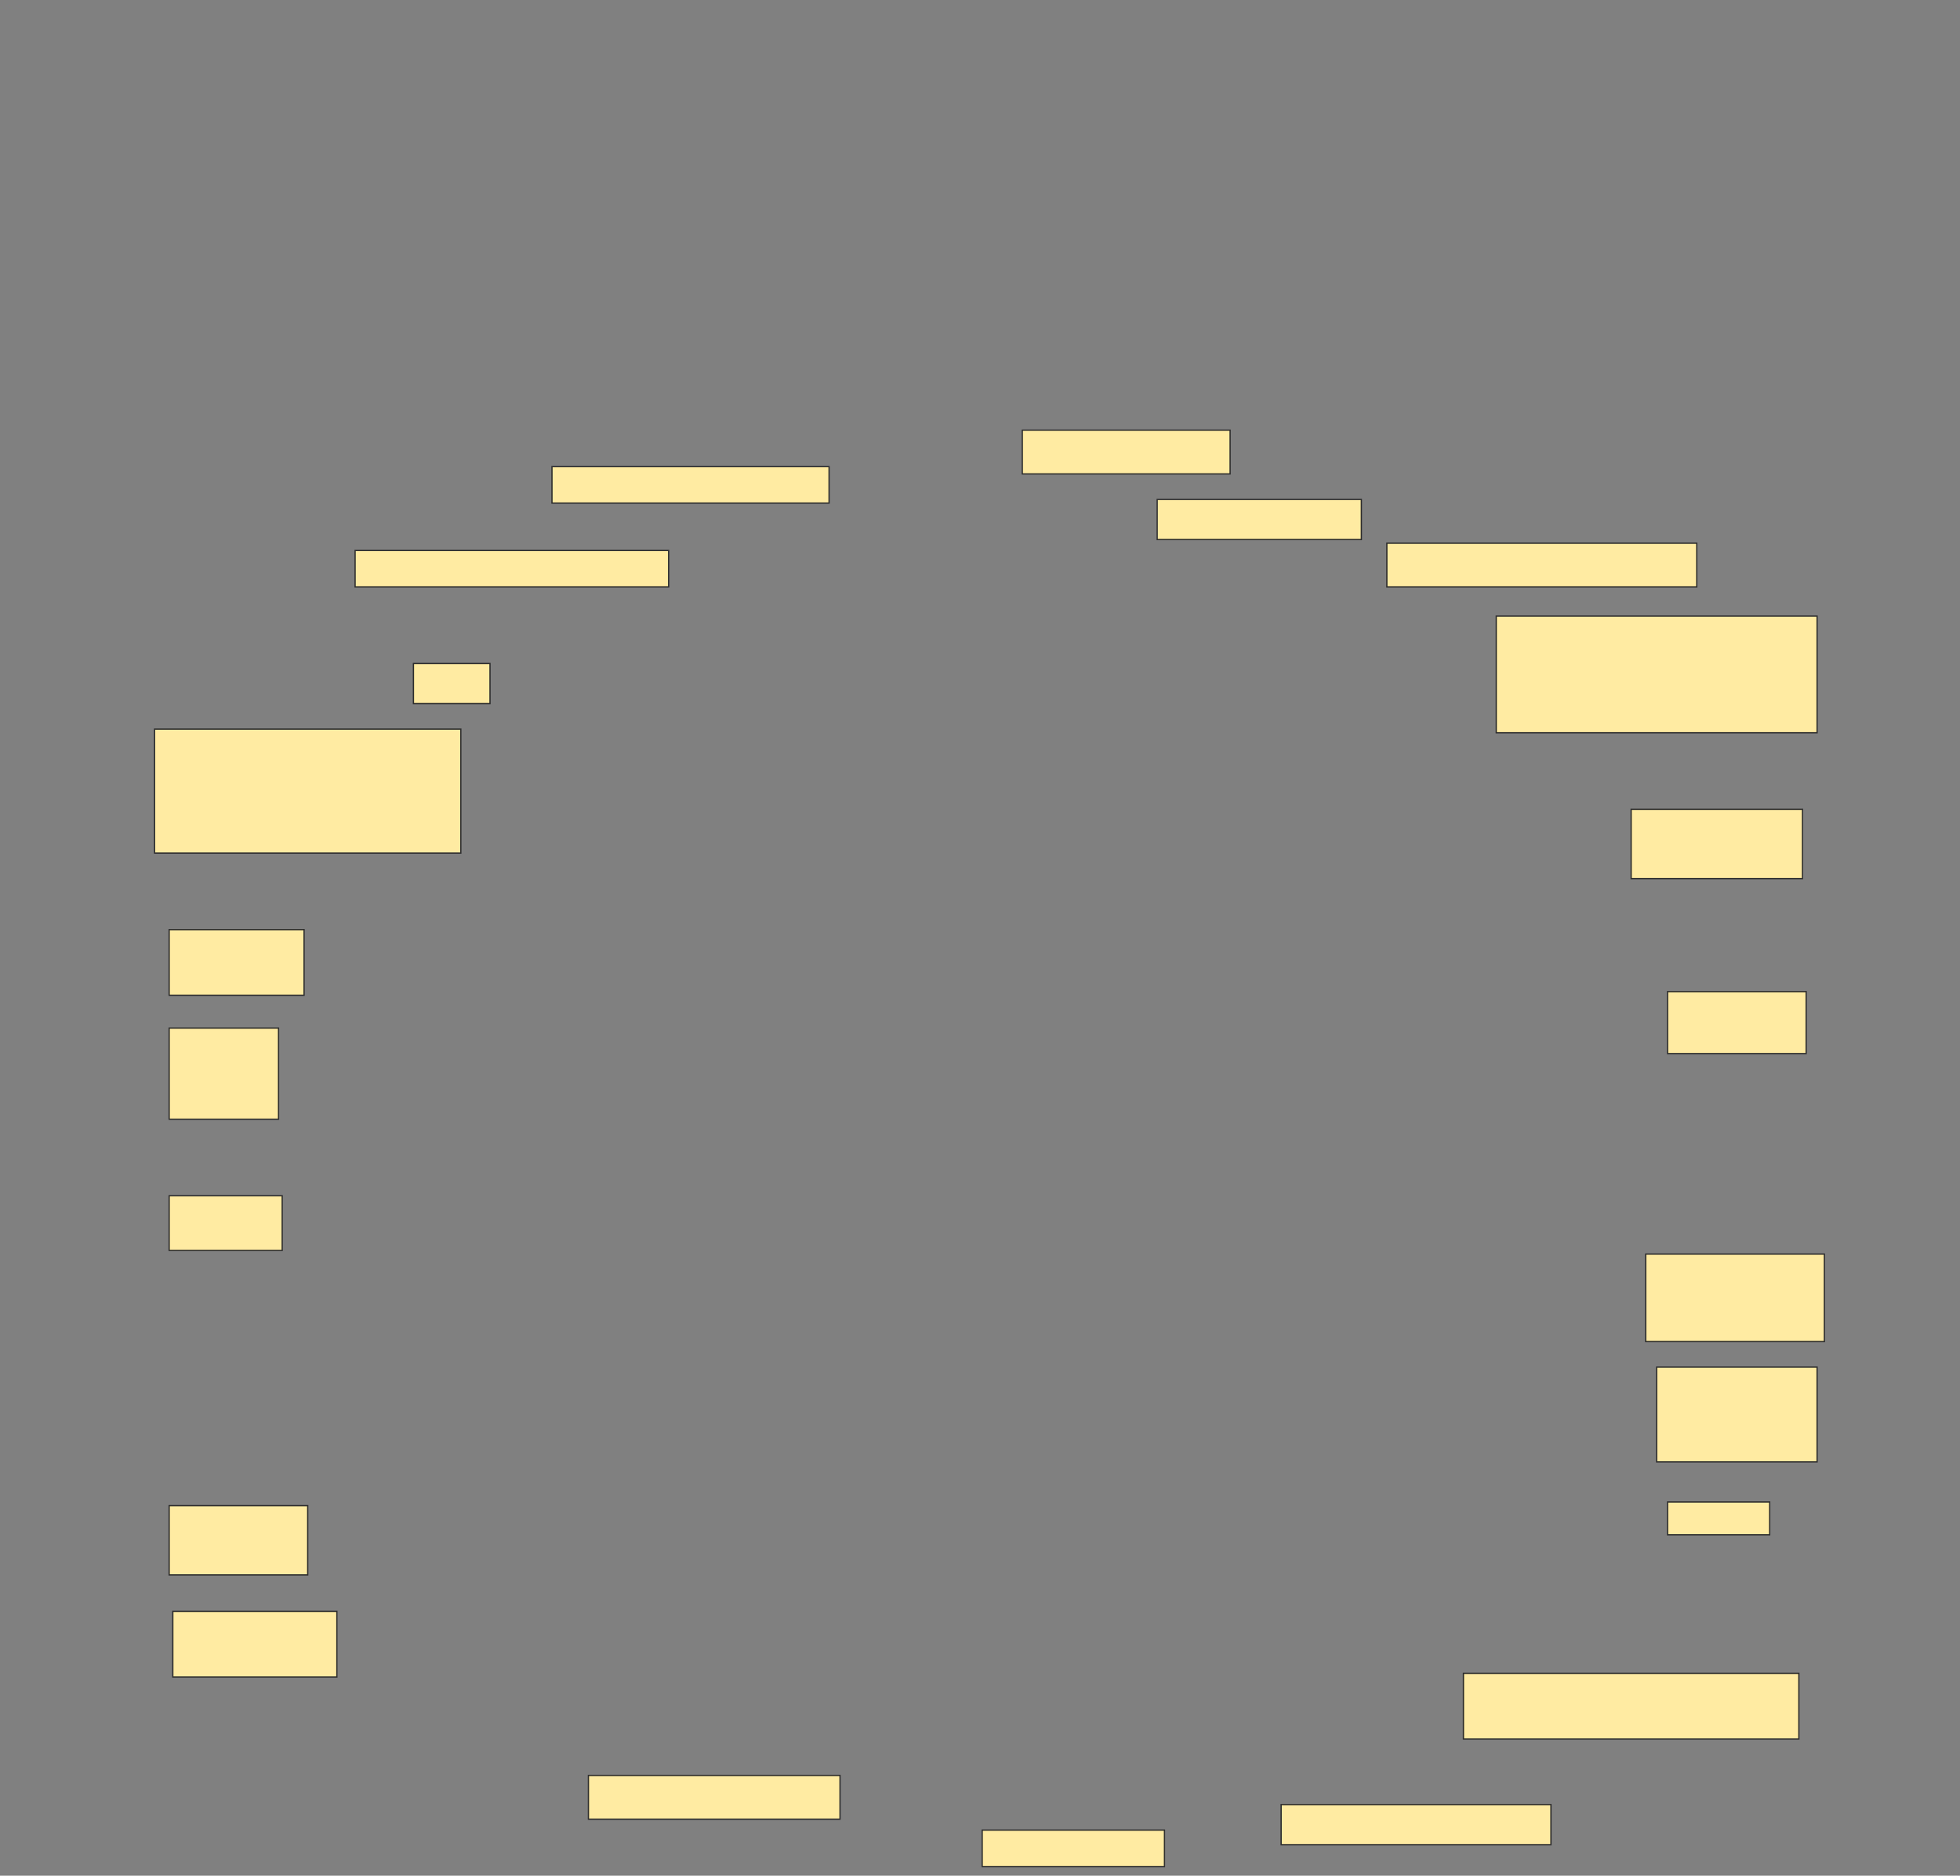 <svg height="1470" width="1536" xmlns="http://www.w3.org/2000/svg">
 <rect width="100%" height="100%" fill="#808080" stroke="none"/>
 <!-- Created with Image Occlusion Enhanced -->
 <g>
  <title>Labels</title>
 </g>
 <g>
  <title>Masks</title>
  <rect fill="#FFEBA2" height="34.286" id="66b2db9865234c3cb09e207291a80b63-ao-1" stroke="#2D2D2D" width="162.857" x="801.143" y="337.143"/>
  <rect fill="#FFEBA2" height="28.571" id="66b2db9865234c3cb09e207291a80b63-ao-2" stroke="#2D2D2D" width="217.143" x="432.572" y="365.714"/>
  <rect fill="#FFEBA2" height="31.429" id="66b2db9865234c3cb09e207291a80b63-ao-3" stroke="#2D2D2D" width="160" x="906.857" y="391.429"/>
  <rect fill="#FFEBA2" height="28.571" id="66b2db9865234c3cb09e207291a80b63-ao-4" stroke="#2D2D2D" width="245.714" x="278.286" y="431.429"/>
  <rect fill="#FFEBA2" height="34.286" id="66b2db9865234c3cb09e207291a80b63-ao-5" stroke="#2D2D2D" width="242.857" x="1086.857" y="425.714"/>
  <rect fill="#FFEBA2" height="91.429" id="66b2db9865234c3cb09e207291a80b63-ao-6" stroke="#2D2D2D" width="251.429" x="1172.572" y="482.857"/>
  <rect fill="#FFEBA2" height="31.429" id="66b2db9865234c3cb09e207291a80b63-ao-7" stroke="#2D2D2D" width="60" x="324" y="520"/>
  <rect fill="#FFEBA2" height="97.143" id="66b2db9865234c3cb09e207291a80b63-ao-8" stroke="#2D2D2D" width="240" x="121.143" y="571.429"/>
  <rect fill="#FFEBA2" height="54.286" id="66b2db9865234c3cb09e207291a80b63-ao-9" stroke="#2D2D2D" width="134.286" x="1278.286" y="634.286"/>
  <rect fill="#FFEBA2" height="51.429" id="66b2db9865234c3cb09e207291a80b63-ao-10" stroke="#2D2D2D" width="105.714" x="132.571" y="728.571"/>
  <rect fill="#FFEBA2" height="48.571" id="66b2db9865234c3cb09e207291a80b63-ao-11" stroke="#2D2D2D" width="108.571" x="1306.857" y="777.143"/>
  <rect fill="#FFEBA2" height="71.429" id="66b2db9865234c3cb09e207291a80b63-ao-12" stroke="#2D2D2D" width="85.714" x="132.571" y="805.714"/>
  <rect fill="#FFEBA2" height="42.857" id="66b2db9865234c3cb09e207291a80b63-ao-13" stroke="#2D2D2D" width="88.571" x="132.571" y="937.143"/>
  <rect fill="#FFEBA2" height="68.571" id="66b2db9865234c3cb09e207291a80b63-ao-14" stroke="#2D2D2D" width="140" x="1289.714" y="982.857"/>
  <rect fill="#FFEBA2" height="74.286" id="66b2db9865234c3cb09e207291a80b63-ao-15" stroke="#2D2D2D" width="125.714" x="1298.286" y="1071.429"/>
  <rect fill="#FFEBA2" height="54.286" id="66b2db9865234c3cb09e207291a80b63-ao-16" stroke="#2D2D2D" width="108.571" x="132.571" y="1180"/>
  <rect fill="#FFEBA2" height="25.714" id="66b2db9865234c3cb09e207291a80b63-ao-17" stroke="#2D2D2D" width="80" x="1306.857" y="1177.143"/>
  <rect fill="#FFEBA2" height="51.429" id="66b2db9865234c3cb09e207291a80b63-ao-18" stroke="#2D2D2D" width="128.571" x="135.429" y="1262.857"/>
  <rect fill="#FFEBA2" height="51.429" id="66b2db9865234c3cb09e207291a80b63-ao-19" stroke="#2D2D2D" width="262.857" x="1146.857" y="1311.429"/>
  
  <rect fill="#FFEBA2" height="34.286" id="66b2db9865234c3cb09e207291a80b63-ao-21" stroke="#2D2D2D" width="197.143" x="461.143" y="1391.429"/>
  <rect fill="#FFEBA2" height="31.429" id="66b2db9865234c3cb09e207291a80b63-ao-22" stroke="#2D2D2D" width="211.429" x="1004" y="1414.286"/>
  <rect fill="#FFEBA2" height="28.571" id="66b2db9865234c3cb09e207291a80b63-ao-23" stroke="#2D2D2D" width="142.857" x="769.714" y="1434.286"/>
 </g>
</svg>